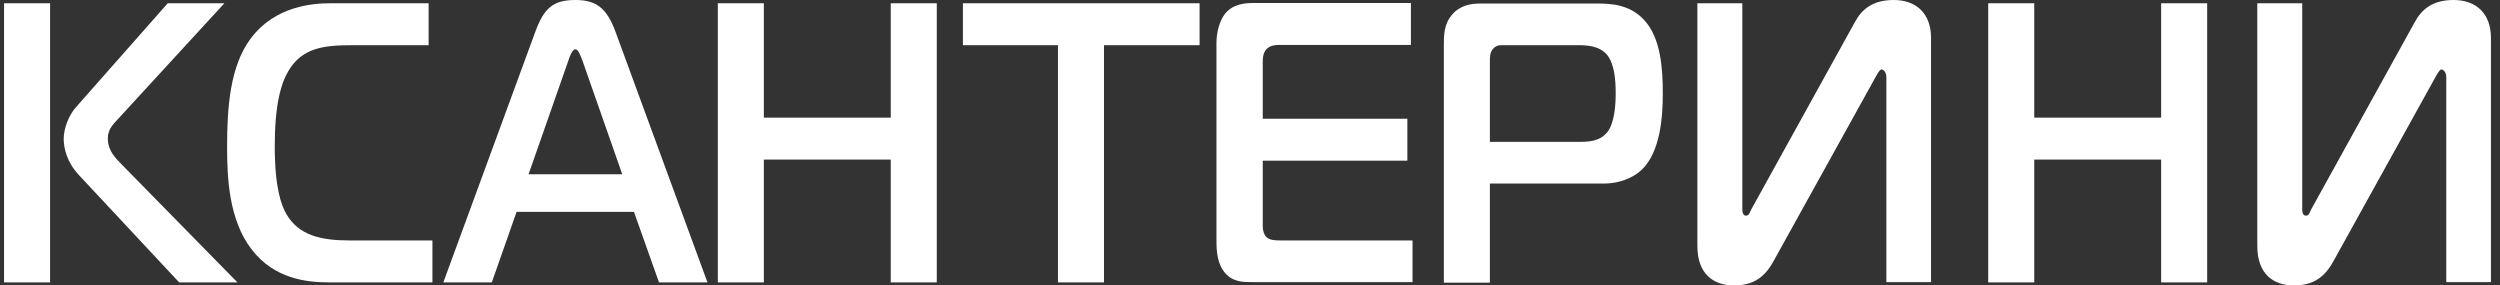 <svg width="219" height="25" viewBox="0 0 219 25" fill="none" xmlns="http://www.w3.org/2000/svg">
<rect x="0" y="0" width="219" height="25" fill="#333333" stroke="none"/>
<path fill-rule="evenodd" clip-rule="evenodd" d="M0.356 24.738H4.388V0.286H0.356V24.738ZM20.8 24.738L10.685 14.432C10.113 13.836 9.445 13.216 9.445 12.118C9.445 11.283 9.97 10.83 10.447 10.305L19.655 0.286H14.693L6.606 9.447C6.034 10.114 5.58 11.236 5.58 12.166C5.58 13.001 5.867 14.218 6.916 15.339L15.695 24.738H20.8Z" fill="white"/>
<path fill-rule="evenodd" clip-rule="evenodd" d="M37.881 24.738V21.064H30.652C28.124 21.064 26.168 20.634 25.07 18.726C24.641 17.963 24.068 16.46 24.068 12.786C24.068 9.16 24.617 7.3 25.261 6.226C26.478 4.127 28.506 3.96 30.867 3.96H37.547V0.286H28.959C27.432 0.286 24.116 0.501 21.969 3.364C20.156 5.773 19.894 9.375 19.894 12.858C19.894 15.553 20.037 19.275 22.064 21.875C24.044 24.427 26.836 24.738 28.863 24.738H37.881Z" fill="white"/>
<path fill-rule="evenodd" clip-rule="evenodd" d="M38.835 24.738H43.082L45.253 18.559H55.535L57.729 24.738H61.975L53.912 2.767C53.149 0.716 52.242 0 50.406 0C48.473 0 47.662 0.692 46.899 2.767L38.835 24.738ZM49.785 5.32C49.904 4.962 50.119 4.318 50.406 4.318C50.692 4.318 50.883 4.986 51.026 5.32L54.509 15.267H46.302L49.785 5.32Z" fill="white"/>
<path fill-rule="evenodd" clip-rule="evenodd" d="M82.061 0.286H78.03V10.305H66.913V0.286H62.881V24.738H66.913V13.979H78.03V24.738H82.061V0.286Z" fill="white"/>
<path fill-rule="evenodd" clip-rule="evenodd" d="M96.709 24.738V3.96H105.083V0.286H84.352V3.96H92.678V24.738H96.709Z" fill="white"/>
<path fill-rule="evenodd" clip-rule="evenodd" d="M123.738 24.738V21.064H112.311C111.667 21.064 111.19 21.04 110.928 20.754C110.737 20.587 110.617 20.205 110.617 19.8V14.074H123.285V10.401H110.617V5.487C110.617 5.129 110.617 4.652 110.951 4.294C111.262 3.984 111.691 3.936 112.049 3.936H123.595V0.262H109.878C109.043 0.262 108.017 0.334 107.302 1.217C106.848 1.813 106.562 2.791 106.562 3.769V21.088C106.562 22.042 106.634 23.139 107.349 23.95C108.041 24.714 108.876 24.714 109.783 24.714H123.738V24.738Z" fill="white"/>
<path fill-rule="evenodd" clip-rule="evenodd" d="M130.513 24.738V16.078H140.532C141.773 16.078 143.013 15.625 143.801 14.886C145.471 13.311 145.661 10.162 145.661 8.182C145.661 6.131 145.518 3.364 144.039 1.765C142.727 0.31 140.914 0.31 139.793 0.31H129.63C128.891 0.31 127.913 0.453 127.221 1.264C126.481 2.099 126.481 3.077 126.481 3.984V24.761H130.513V24.738ZM130.513 12.405V5.415C130.513 4.986 130.513 4.58 130.799 4.27C131.109 3.912 131.467 3.96 131.754 3.96H138.266C138.934 3.96 140.079 3.984 140.771 4.795C141.439 5.606 141.534 7.061 141.534 8.158C141.534 9.089 141.463 10.663 140.843 11.522C140.151 12.428 139.101 12.428 138.218 12.428H130.513V12.405Z" fill="white"/>
<path fill-rule="evenodd" clip-rule="evenodd" d="M148.714 0.286H152.627V18.297C152.627 18.464 152.627 18.893 152.961 18.893C153.247 18.893 153.295 18.535 153.438 18.297L162.503 1.908C163.075 0.859 164.006 0 165.89 0C167.894 0 169.159 1.217 169.159 3.316V24.714H165.246V6.775C165.246 6.274 164.96 6.083 164.817 6.083C164.745 6.083 164.626 6.155 164.34 6.679L155.322 22.948C154.368 24.666 153.151 25 151.863 25C150.122 25 148.69 24.022 148.69 21.541V0.286H148.714Z" fill="white"/>
<path fill-rule="evenodd" clip-rule="evenodd" d="M193.348 0.286H189.317V10.305H178.2V0.286H174.168V24.738H178.2V13.979H189.317V24.738H193.348V0.286Z" fill="white"/>
<path fill-rule="evenodd" clip-rule="evenodd" d="M197.762 0.286H201.674V18.297C201.674 18.464 201.674 18.893 202.008 18.893C202.294 18.893 202.342 18.535 202.485 18.297L211.55 1.908C212.123 0.859 213.053 0 214.938 0C216.942 0 218.206 1.217 218.206 3.316V24.714H214.294V6.775C214.294 6.274 214.007 6.083 213.864 6.083C213.793 6.083 213.673 6.155 213.387 6.679L204.37 22.948C203.415 24.666 202.199 25 200.911 25C199.169 25 197.738 24.022 197.738 21.541V0.286H197.762Z" fill="white"/>
</svg>
